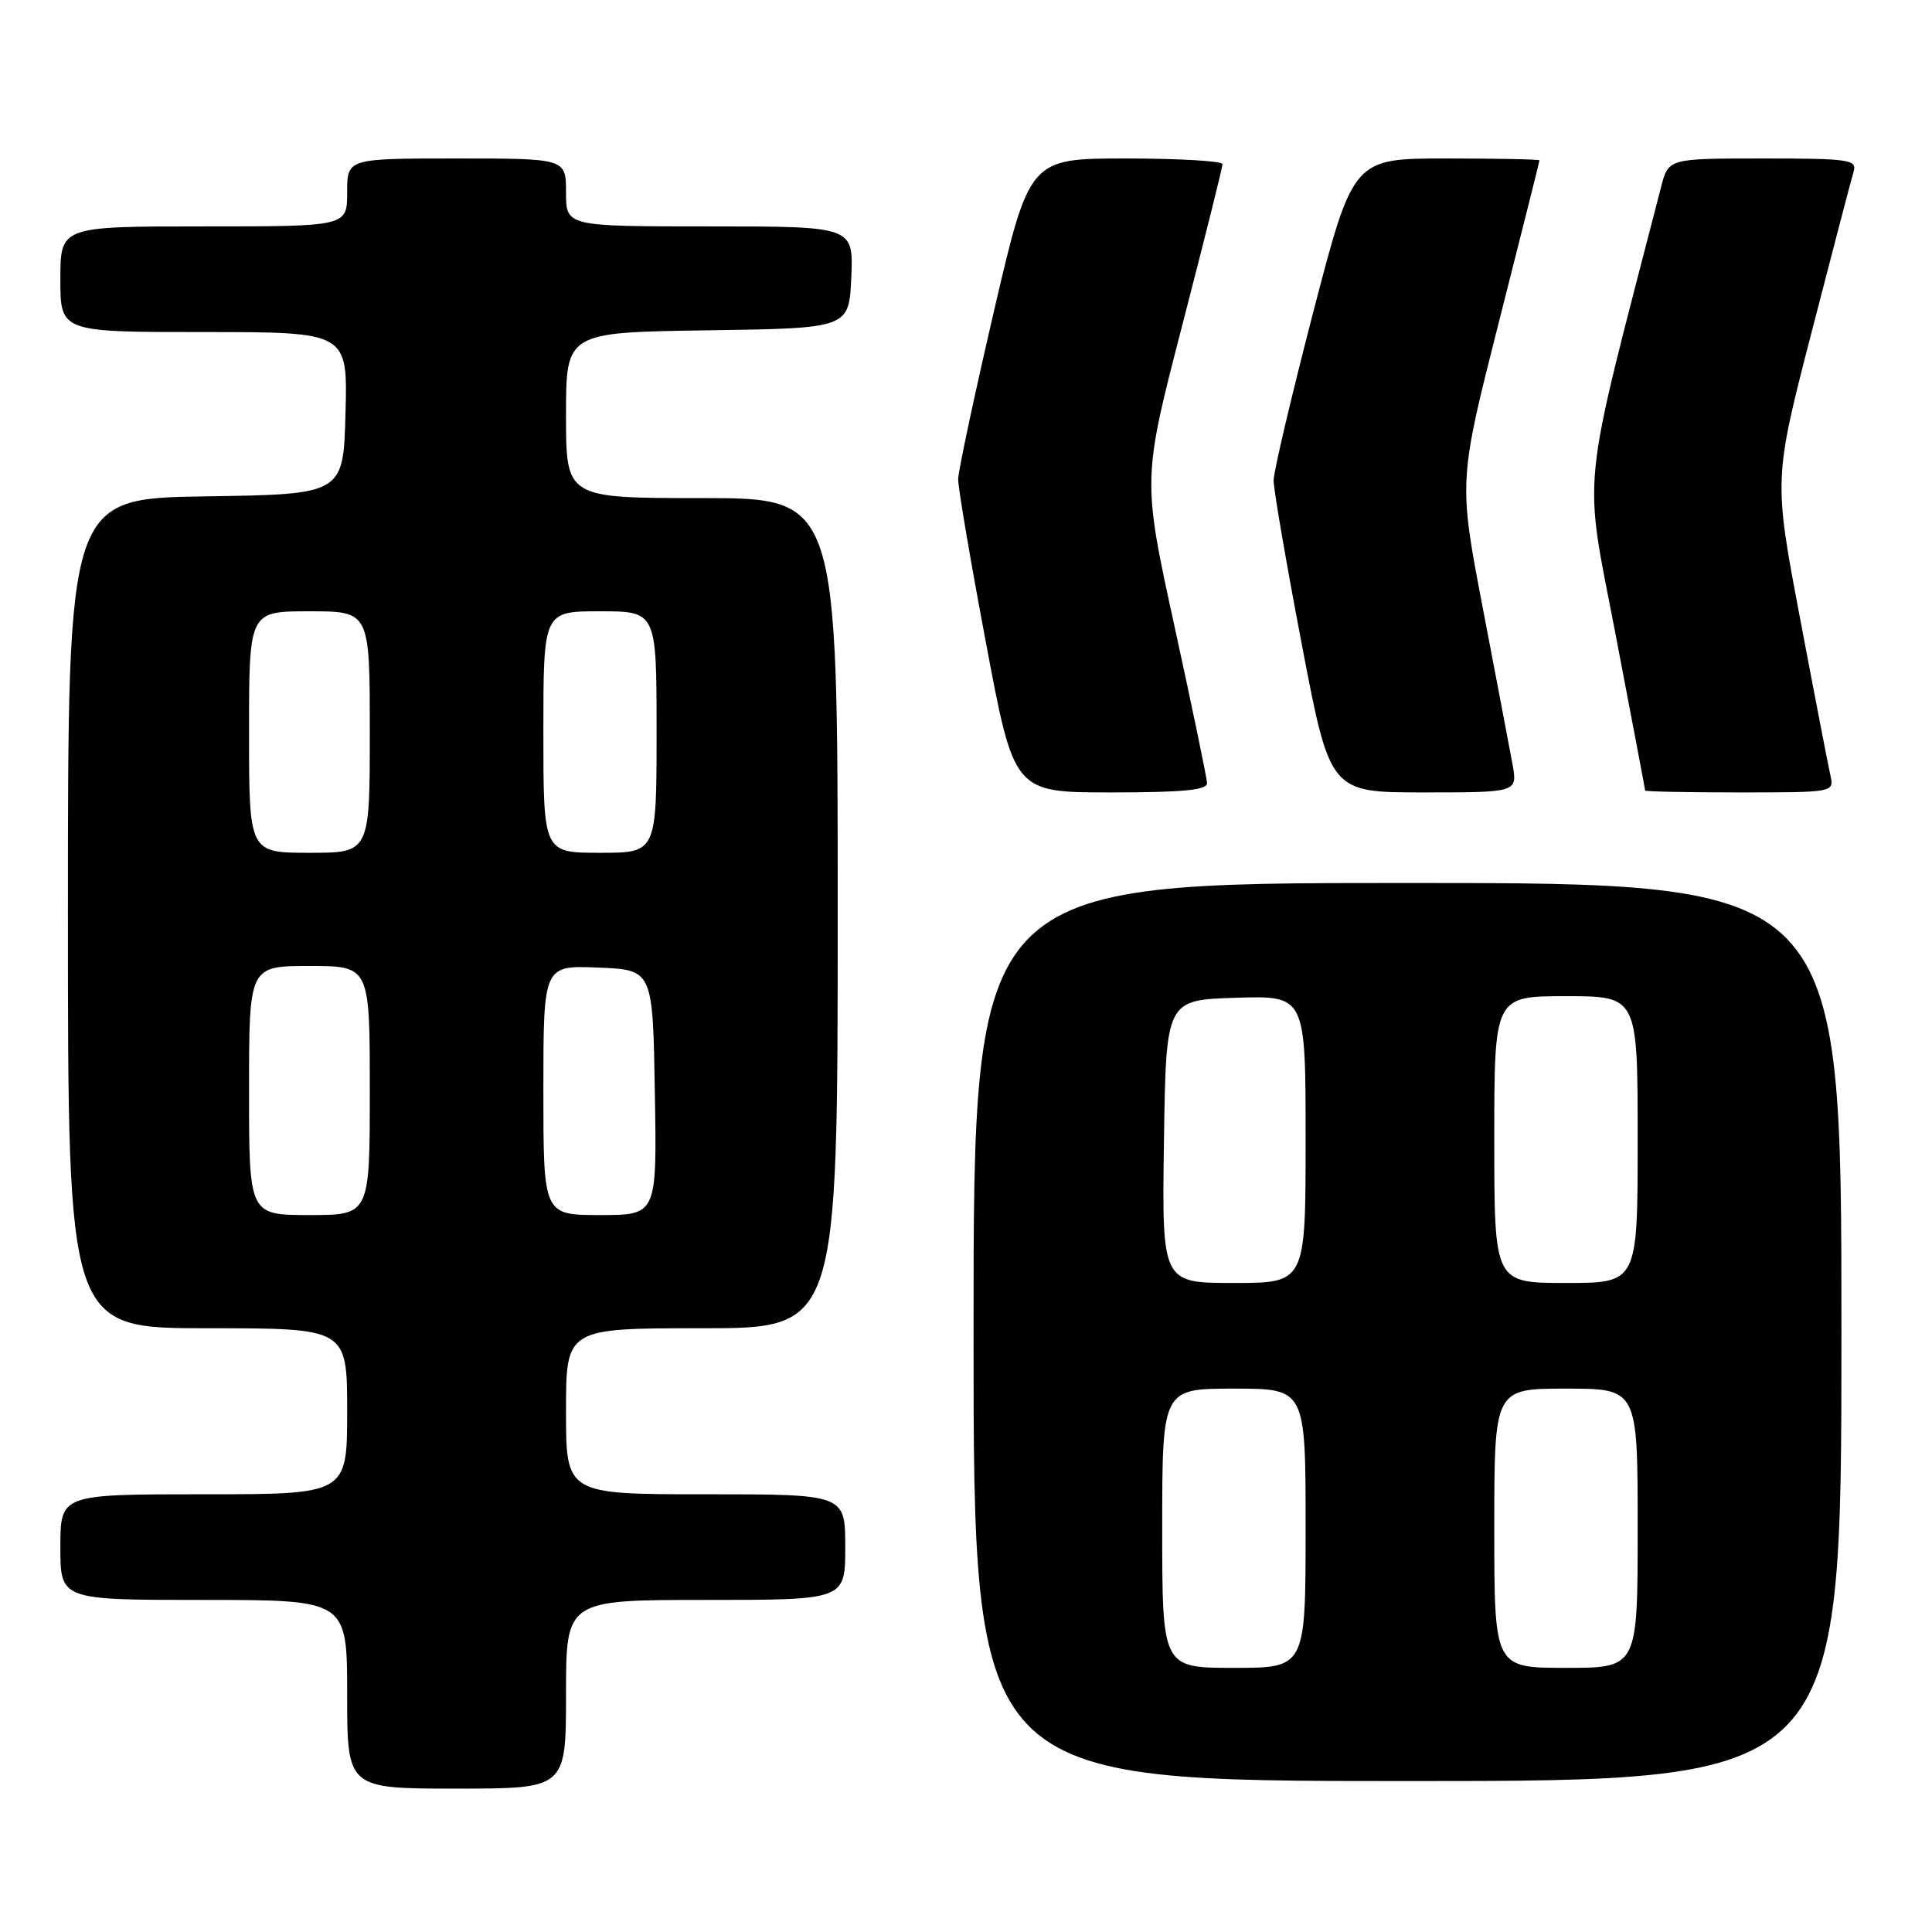 <?xml version="1.0" encoding="UTF-8" standalone="no"?>
<!DOCTYPE svg PUBLIC "-//W3C//DTD SVG 1.1//EN" "http://www.w3.org/Graphics/SVG/1.1/DTD/svg11.dtd" >
<svg xmlns="http://www.w3.org/2000/svg" xmlns:xlink="http://www.w3.org/1999/xlink" version="1.1" viewBox="0 0 256 256">
 <g >
 <path fill="currentColor"
d=" M 75.00 224.50 C 75.00 212.00 75.00 212.00 93.50 212.00 C 112.00 212.00 112.00 212.00 112.00 205.00 C 112.00 198.00 112.00 198.00 93.50 198.00 C 75.00 198.00 75.00 198.00 75.00 187.00 C 75.00 176.00 75.00 176.00 93.00 176.00 C 111.00 176.00 111.00 176.00 111.00 121.00 C 111.00 66.00 111.00 66.00 93.00 66.00 C 75.00 66.00 75.00 66.00 75.00 55.02 C 75.00 44.04 75.00 44.04 93.75 43.77 C 112.50 43.50 112.50 43.50 112.80 36.75 C 113.09 30.00 113.09 30.00 94.05 30.00 C 75.00 30.00 75.00 30.00 75.00 25.50 C 75.00 21.00 75.00 21.00 60.50 21.00 C 46.00 21.00 46.00 21.00 46.00 25.50 C 46.00 30.00 46.00 30.00 27.00 30.00 C 8.00 30.00 8.00 30.00 8.00 37.00 C 8.00 44.00 8.00 44.00 27.03 44.00 C 46.07 44.00 46.07 44.00 45.78 54.75 C 45.50 65.50 45.50 65.50 27.25 65.77 C 9.00 66.05 9.00 66.05 9.00 121.02 C 9.00 176.00 9.00 176.00 27.50 176.00 C 46.00 176.00 46.00 176.00 46.00 187.00 C 46.00 198.00 46.00 198.00 27.00 198.00 C 8.00 198.00 8.00 198.00 8.00 205.00 C 8.00 212.00 8.00 212.00 27.00 212.00 C 46.00 212.00 46.00 212.00 46.00 224.50 C 46.00 237.00 46.00 237.00 60.50 237.00 C 75.00 237.00 75.00 237.00 75.00 224.50 Z  M 244.00 176.50 C 244.00 117.00 244.00 117.00 186.50 117.00 C 129.00 117.00 129.00 117.00 129.00 176.50 C 129.00 236.00 129.00 236.00 186.50 236.00 C 244.00 236.00 244.00 236.00 244.00 176.50 Z  M 159.94 103.75 C 159.91 103.06 157.97 93.72 155.63 83.00 C 151.37 63.50 151.37 63.50 156.68 43.00 C 159.60 31.72 161.99 22.16 161.99 21.75 C 162.00 21.34 156.24 21.00 149.21 21.00 C 136.41 21.00 136.41 21.00 131.70 41.25 C 129.11 52.39 126.98 62.40 126.96 63.50 C 126.95 64.60 128.61 74.39 130.66 85.25 C 134.37 105.00 134.37 105.00 147.19 105.00 C 156.80 105.00 159.99 104.69 159.94 103.75 Z  M 200.41 101.25 C 200.03 99.19 198.27 89.91 196.49 80.63 C 193.26 63.76 193.26 63.76 198.62 42.63 C 201.57 31.01 203.99 21.39 203.99 21.25 C 204.00 21.11 198.45 21.00 191.66 21.00 C 179.31 21.00 179.31 21.00 174.04 41.25 C 171.15 52.39 168.77 62.47 168.76 63.66 C 168.76 64.85 170.44 74.64 172.50 85.41 C 176.24 105.00 176.24 105.00 188.67 105.00 C 201.09 105.00 201.09 105.00 200.41 101.25 Z  M 242.54 102.75 C 242.26 101.51 240.45 92.17 238.53 82.00 C 235.02 63.50 235.02 63.50 240.05 44.00 C 242.82 33.27 245.32 23.71 245.61 22.75 C 246.09 21.15 245.07 21.00 233.61 21.00 C 221.08 21.00 221.08 21.00 220.11 24.75 C 209.29 66.65 209.79 61.73 214.07 84.05 C 216.22 95.30 217.99 104.61 217.99 104.75 C 218.00 104.89 223.63 105.00 230.52 105.00 C 242.98 105.00 243.04 104.99 242.54 102.75 Z  M 33.00 144.50 C 33.00 128.00 33.00 128.00 41.00 128.00 C 49.00 128.00 49.00 128.00 49.00 144.50 C 49.00 161.00 49.00 161.00 41.00 161.00 C 33.00 161.00 33.00 161.00 33.00 144.50 Z  M 72.00 144.46 C 72.00 127.91 72.00 127.91 79.25 128.21 C 86.50 128.50 86.50 128.50 86.77 144.75 C 87.05 161.00 87.05 161.00 79.52 161.00 C 72.00 161.00 72.00 161.00 72.00 144.46 Z  M 33.00 97.00 C 33.00 81.00 33.00 81.00 41.00 81.00 C 49.00 81.00 49.00 81.00 49.00 97.00 C 49.00 113.00 49.00 113.00 41.00 113.00 C 33.00 113.00 33.00 113.00 33.00 97.00 Z  M 72.00 97.00 C 72.00 81.00 72.00 81.00 79.50 81.00 C 87.00 81.00 87.00 81.00 87.00 97.00 C 87.00 113.00 87.00 113.00 79.50 113.00 C 72.00 113.00 72.00 113.00 72.00 97.00 Z  M 154.00 202.50 C 154.00 184.00 154.00 184.00 163.50 184.00 C 173.00 184.00 173.00 184.00 173.00 202.50 C 173.00 221.00 173.00 221.00 163.50 221.00 C 154.00 221.00 154.00 221.00 154.00 202.50 Z  M 198.00 202.50 C 198.00 184.00 198.00 184.00 207.50 184.00 C 217.00 184.00 217.00 184.00 217.00 202.50 C 217.00 221.00 217.00 221.00 207.50 221.00 C 198.00 221.00 198.00 221.00 198.00 202.50 Z  M 154.23 151.25 C 154.50 132.50 154.50 132.50 163.75 132.21 C 173.00 131.92 173.00 131.92 173.00 150.96 C 173.00 170.00 173.00 170.00 163.48 170.00 C 153.96 170.00 153.96 170.00 154.23 151.25 Z  M 198.00 151.00 C 198.00 132.00 198.00 132.00 207.50 132.00 C 217.00 132.00 217.00 132.00 217.00 151.00 C 217.00 170.00 217.00 170.00 207.50 170.00 C 198.00 170.00 198.00 170.00 198.00 151.00 Z "/>
</g>
</svg>